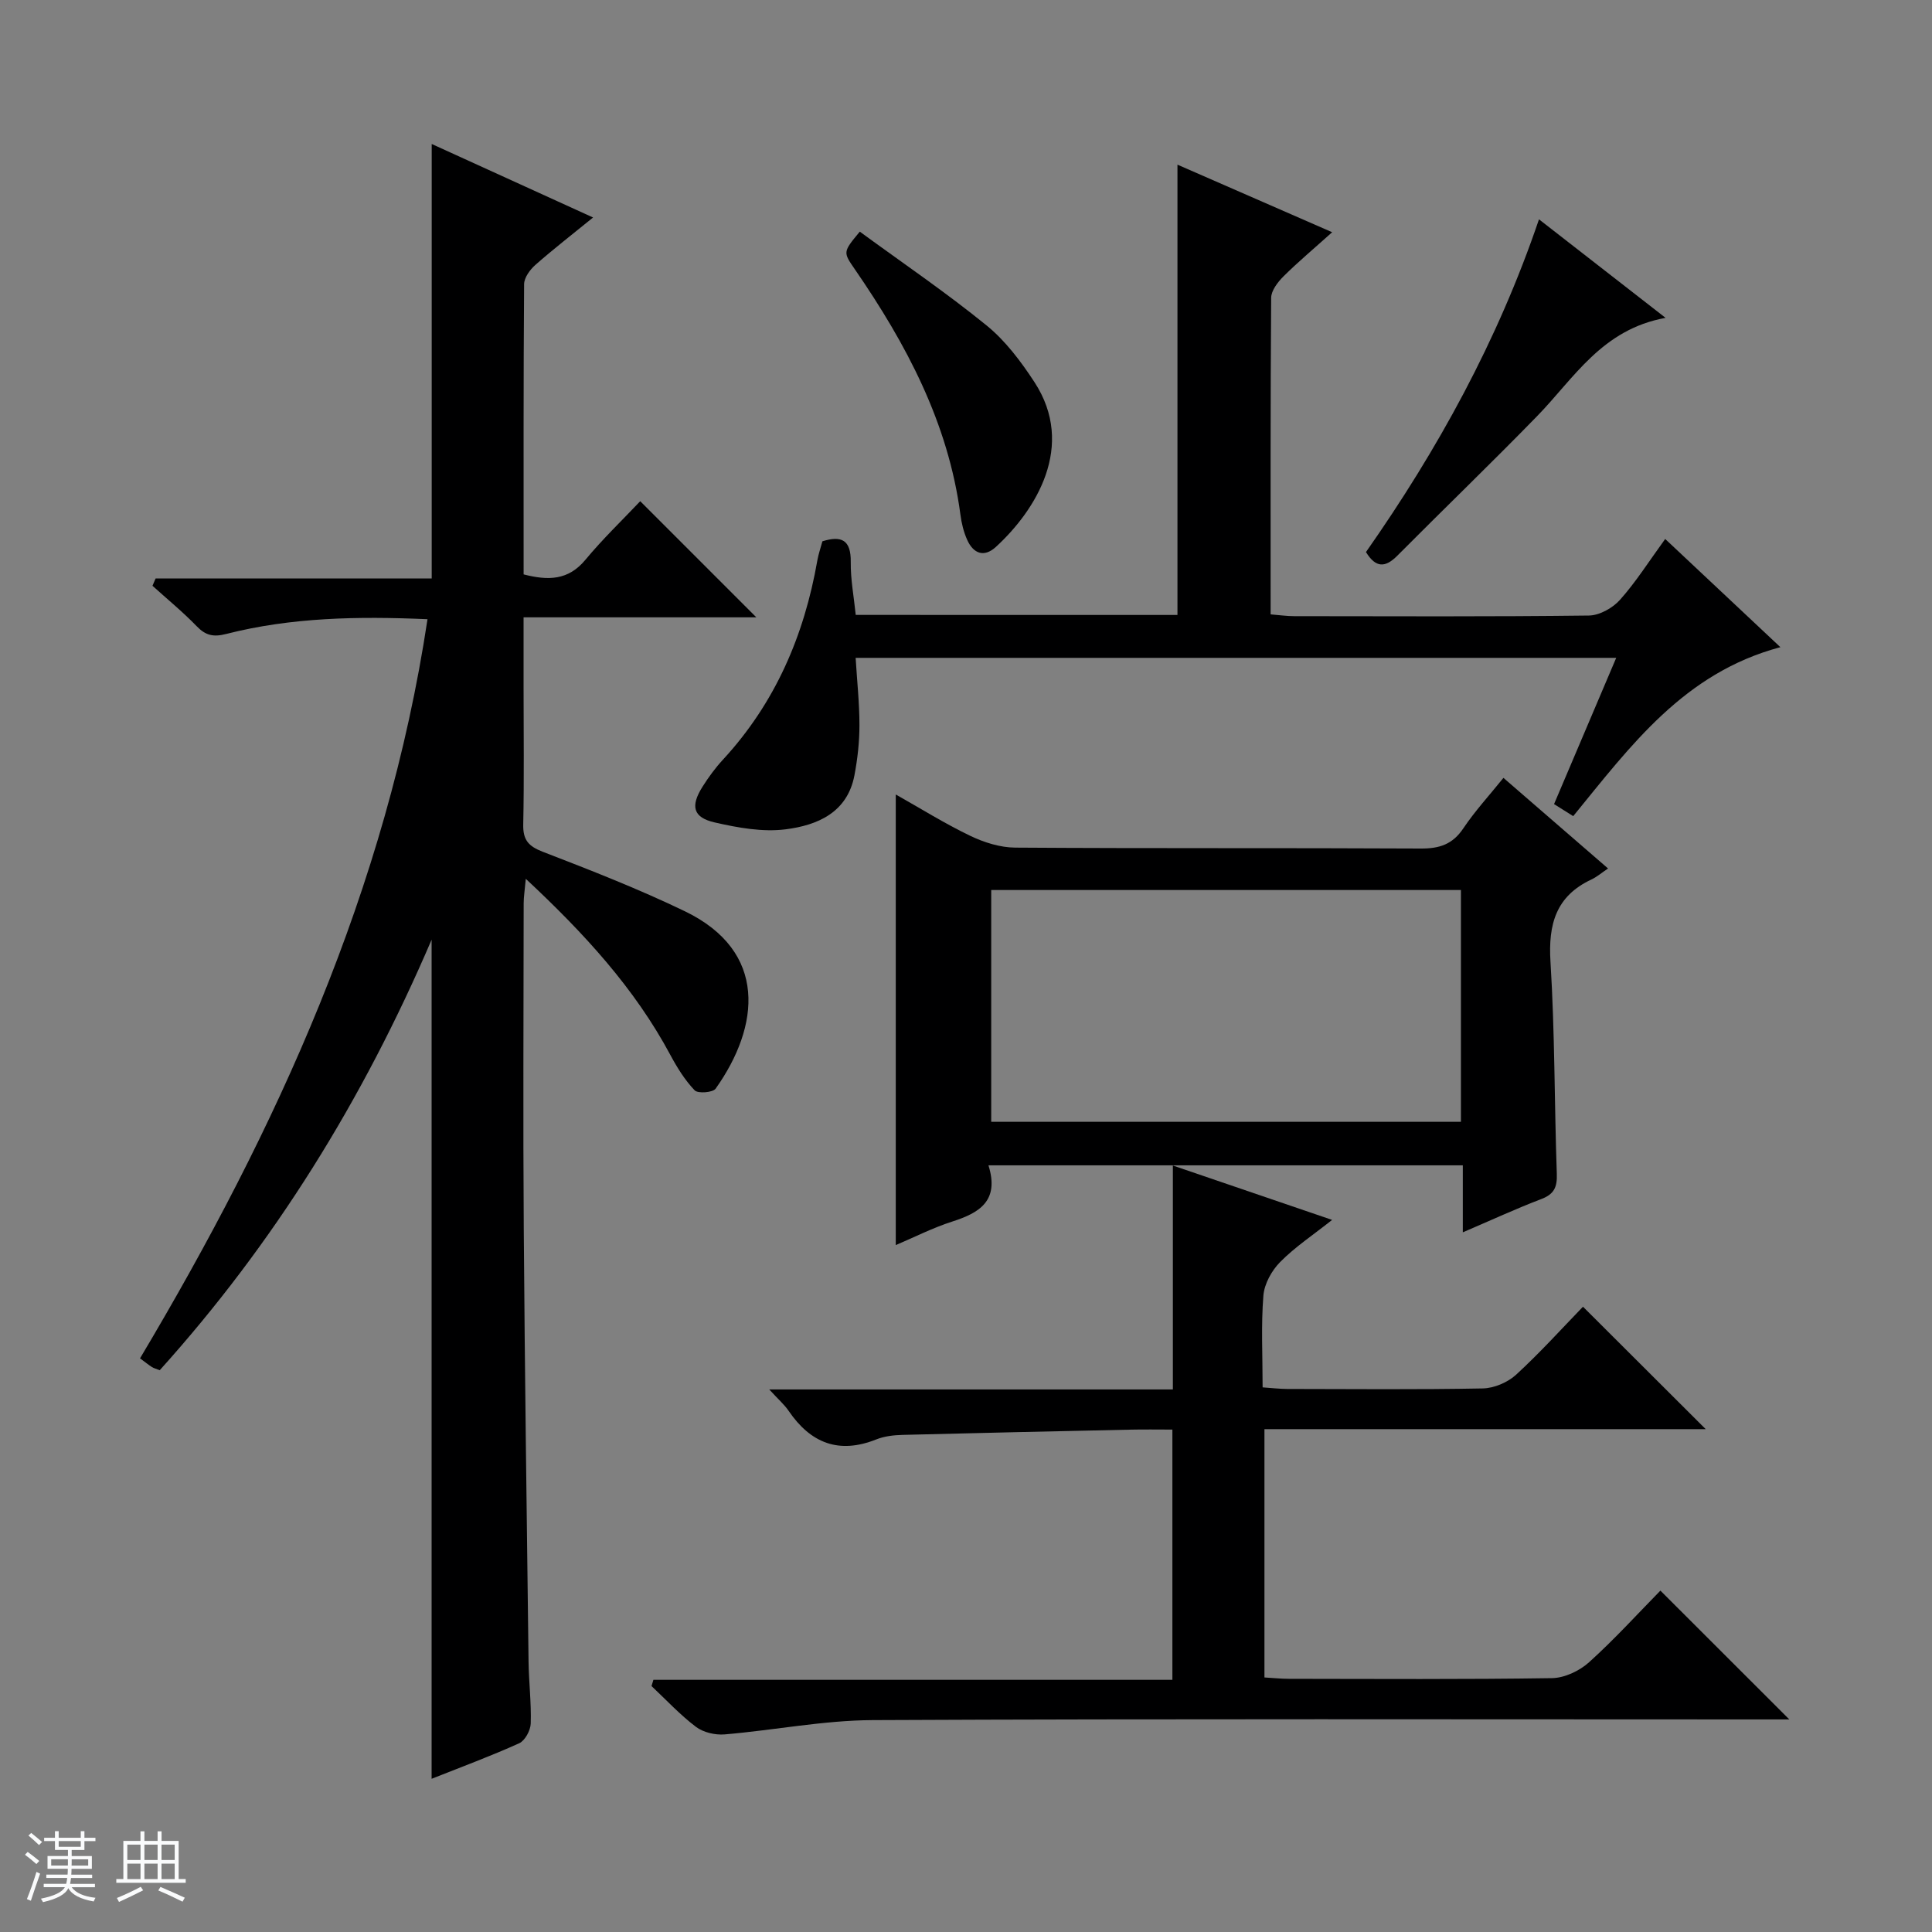 <svg enable-background="new 0 0 400 400" viewBox="0 0 400 400" xmlns="http://www.w3.org/2000/svg"><rect x="0" y="0" width="400" height="400" fill="#808080" stroke="none"/><path d="m5.17 384 .56-.58c.85.61 1.65 1.24 2.4 1.87l-.59.64c-.84-.73-1.63-1.38-2.37-1.93m1.22 9.53-.82-.34c.71-1.76 1.37-3.64 1.98-5.63.24.13.5.25.76.36-.6 1.67-1.24 3.54-1.92 5.61m-.5-13.5.57-.54c.56.44 1.31 1.06 2.26 1.87l-.64.64c-.68-.66-1.41-1.32-2.19-1.97m3.25.46h2.24v-1.36h.77v1.36h4.57v-1.36h.76v1.36h2.28v.69h-2.28v1.84h-2.64v1.26h4.18v2.64h-4.21c0 .45-.02.86-.05 1.21h4.32v.69h-4.38c-.04.34-.1.75-.19 1.22h5.15v.69h-4.82c.87 1.19 2.51 1.92 4.93 2.19-.17.31-.3.57-.37.76-2.77-.49-4.52-1.41-5.26-2.76-.56 1.26-2.3 2.23-5.24 2.9-.12-.24-.26-.48-.43-.72 2.73-.55 4.38-1.34 4.96-2.38h-4.38v-.69h4.65c.1-.38.17-.79.21-1.22h-4.32v-.69h4.4c.03-.34.05-.75.05-1.21h-4.2v-2.64h4.23v-1.26h-2.69v-1.84h-2.24zm1.46 4.46v1.29h3.45c.01-.4.02-.57.01-.53v-.32-.45h-3.46zm1.55-2.59h4.57v-1.19h-4.57zm6.11 2.59h-3.42v.77c-.01.19-.01.37-.02.53h3.44z" fill="#fafbfc"/><path d="m32.63 379.16h.82v1.98h3.54v7.89h1.46v.78h-14.37v-.78h1.46v-7.89h3.54v-1.98h.82v1.98h2.73zm-3.49 11.48.5.73c-1.61.82-3.28 1.63-5 2.41-.13-.27-.28-.55-.44-.82 1.75-.72 3.4-1.49 4.94-2.32m-2.78-5.55h2.73v-3.18h-2.73zm0 3.95h2.73v-3.2h-2.73zm3.54-3.95h2.73v-3.18h-2.73zm0 3.95h2.73v-3.2h-2.73zm7.89 4.68c-1.84-.92-3.51-1.7-5.02-2.32l.45-.73c1.89.8 3.57 1.55 5.04 2.23zm-1.62-11.81h-2.73v3.18h2.73zm-2.73 7.13h2.73v-3.2h-2.73v3.19z" fill="#fafbfc"/><g fill="#000001"><path d="m88.51 128.2c-14.45-.63-28.21-.38-41.7 3.06-2.62.67-4.22.32-6.07-1.59-2.87-2.97-6.1-5.61-9.17-8.39.22-.51.43-1.01.65-1.52h57.16c0-30.28 0-59.7 0-89.95 10.9 4.96 21.75 9.91 33.41 15.22-4.42 3.6-8.29 6.59-11.96 9.83-1.11.98-2.31 2.63-2.32 3.98-.15 19.97-.1 39.93-.1 60.08 5.09 1.31 9.24 1.26 12.8-3.03 3.6-4.34 7.7-8.27 11.34-12.12 8.3 8.3 16.03 16.03 24.04 24.04-15.83 0-31.69 0-48.19 0v14.4c0 9.5.13 19-.07 28.49-.07 3.21 1.08 4.51 4.07 5.66 9.91 3.82 19.84 7.7 29.4 12.31 17.21 8.31 15.55 23.8 6.36 36.73-.58.81-3.67 1.04-4.34.34-2.02-2.11-3.63-4.71-5.03-7.32-7.4-13.81-17.78-25.13-29.93-36.47-.21 2.36-.44 3.73-.44 5.09-.02 22.49-.14 44.98.02 67.47.21 29.8.62 59.6.99 89.4.05 4.31.59 8.63.45 12.94-.05 1.42-1.18 3.52-2.38 4.07-5.85 2.65-11.9 4.88-18.14 7.36 0-57.8 0-115.14 0-173.73-14.25 33.27-32.65 62.9-56.29 89.14-.74-.3-1.23-.41-1.62-.66-.69-.44-1.33-.97-2.46-1.8 28.32-47.52 51.1-97.2 59.52-153.03z"/><path d="m327.74 270.54c8.73 8.71 17.03 16.99 25.41 25.35-30.17 0-60.58 0-91.36 0v51.41c1.81.1 3.42.28 5.04.28 18.17.02 36.33.14 54.49-.14 2.61-.04 5.7-1.5 7.68-3.29 5.31-4.79 10.13-10.11 14.77-14.83 9.02 9.01 17.78 17.77 26.69 26.67-1.32 0-3.05 0-4.79 0-61.66 0-123.32-.15-184.98.14-10.23.05-20.44 2.1-30.68 2.96-1.95.16-4.4-.41-5.93-1.57-3.3-2.5-6.16-5.59-9.19-8.44.13-.43.26-.86.39-1.29h107.45c0-17.65 0-34.42 0-51.81-2.95 0-5.73-.05-8.5.01-15.8.34-31.61.68-47.41 1.09-1.81.05-3.73.27-5.38.93-7.76 3.1-13.6.78-18.15-5.89-.89-1.31-2.13-2.38-4.03-4.45h83.57c0-15.58 0-30.51 0-46.36 11.13 3.8 21.57 7.36 32.97 11.26-3.95 3.13-7.68 5.6-10.76 8.72-1.76 1.78-3.28 4.53-3.47 6.96-.49 6.11-.16 12.29-.16 18.99 1.91.13 3.5.32 5.09.33 13.5.02 27 .15 40.49-.11 2.35-.05 5.15-1.24 6.89-2.83 5.01-4.6 9.58-9.67 13.86-14.09z"/><path d="m243.78 127.32c0-31.38 0-62.13 0-93.23 10.22 4.46 20.79 9.08 32.03 13.99-3.77 3.39-7.06 6.14-10.09 9.15-1.18 1.18-2.53 2.94-2.54 4.44-.16 21.65-.11 43.31-.11 65.53 1.76.14 3.33.37 4.91.37 20.33.02 40.66.12 60.99-.13 2.2-.03 4.93-1.56 6.44-3.26 3.3-3.7 5.98-7.96 9.35-12.59 7.86 7.38 15.6 14.65 23.85 22.4-19.96 5.32-30.96 20.38-42.89 34.98-1.28-.8-2.58-1.62-3.97-2.49 4.33-10.2 8.53-20.08 12.87-30.28-52.74 0-104.84 0-157.47 0 .29 4.8.79 9.37.79 13.93 0 3.47-.39 6.98-1.04 10.4-1.47 7.73-7.7 10.34-14.23 11.17-4.78.61-9.91-.33-14.69-1.42-4.51-1.03-5.07-3.37-2.53-7.4 1.24-1.96 2.63-3.87 4.2-5.57 10.85-11.74 16.86-25.74 19.58-41.32.23-1.29.67-2.54 1.04-3.92 3.96-1.23 5.93-.29 5.87 4.29-.05 3.59.65 7.2 1.03 10.95 22.51.01 44.6.01 66.61.01z"/><path d="m204.65 241.27c2.3 7.34-1.85 9.83-7.47 11.63-4.06 1.3-7.91 3.27-11.72 4.88 0-31.02 0-61.76 0-93.29 5.17 2.91 10.13 6.02 15.38 8.54 2.87 1.38 6.21 2.44 9.35 2.46 27.99.19 55.99.04 83.98.19 3.85.02 6.57-.86 8.79-4.17 2.39-3.57 5.33-6.76 8.31-10.46 7.09 6.14 13.95 12.08 21.66 18.76-1.32.88-2.3 1.74-3.43 2.27-7.37 3.45-8.97 9.28-8.49 17.04.91 14.61.8 29.28 1.31 43.91.1 2.77-.56 4.22-3.23 5.23-5.25 2-10.36 4.37-16.23 6.88 0-4.9 0-9.27 0-13.87-32.81 0-65.04 0-98.21 0zm.57-9.01h97.25c0-16.2 0-32.07 0-47.99-32.58 0-64.81 0-97.25 0z"/><path d="m282.81 114.3c14.81-21.14 27.26-43.69 35.82-68.89 8.77 6.83 16.95 13.2 26.21 20.4-13.2 2.39-18.94 12.49-26.6 20.35-9.51 9.76-19.34 19.23-28.95 28.9-2.46 2.47-4.43 2.58-6.48-.76z"/><path d="m178.01 47.96c8.95 6.55 17.89 12.62 26.25 19.42 3.91 3.18 7.12 7.46 9.91 11.73 8.63 13.22.28 26.54-7.98 34.12-2.45 2.25-4.67 1.39-5.94-1.45-.74-1.64-1.18-3.47-1.41-5.26-2.51-18.98-11.2-35.29-21.85-50.76-2.46-3.57-2.5-3.55 1.02-7.8z"/></g></svg>